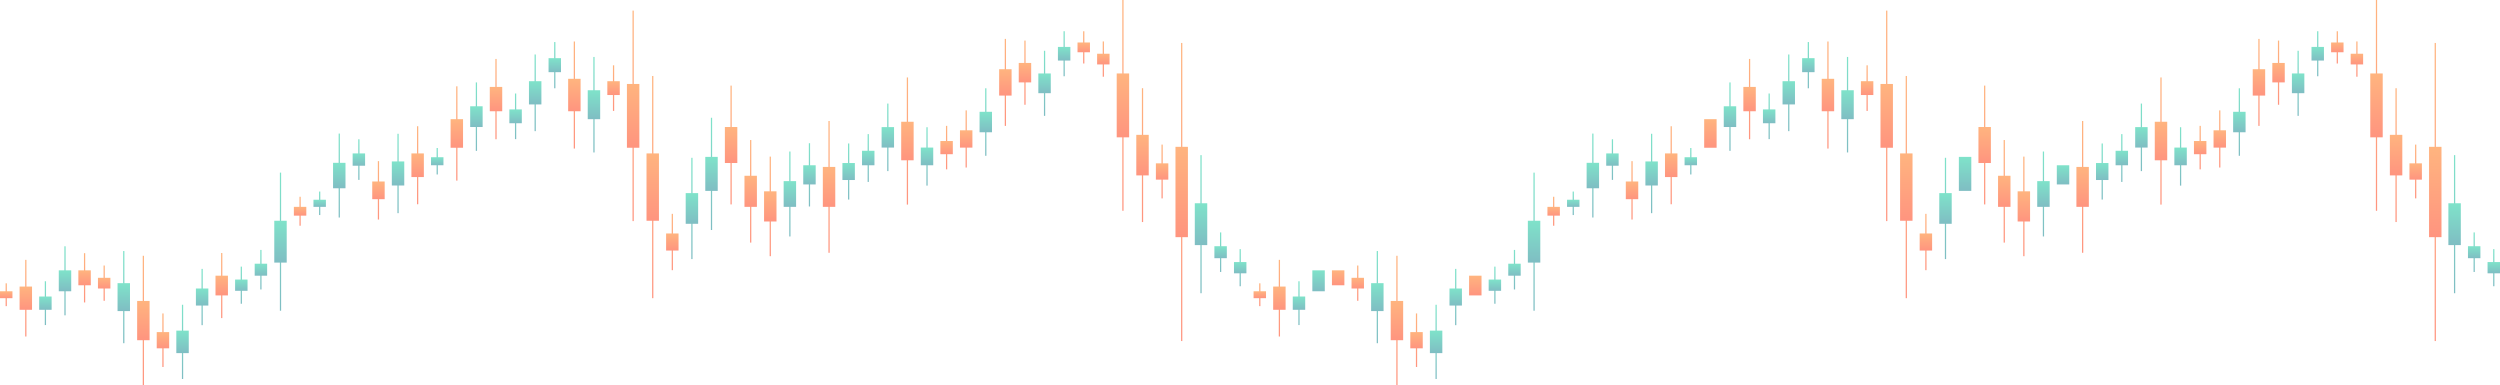 <svg xmlns="http://www.w3.org/2000/svg" xmlns:xlink="http://www.w3.org/1999/xlink" width="3113.923" height="480"
     viewBox="0 0 3113.923 480">
    <defs>
        <style>
            .a{opacity:0.5;}.b{mix-blend-mode:screen;isolation:isolate;}.c{fill:url(#a);}.d{fill:url(#g);}.e{fill:url(#ds);}.f{fill:url(#dt);}.g{fill:url(#du);}.h{fill:url(#dv);}.i{fill:url(#dw);}.j{fill:url(#dx);}.k{fill:url(#ef);}.l{fill:url(#eh);}.m{fill:url(#ep);}.n{fill:url(#ey);}.o{fill:url(#iq);}.p{fill:url(#ir);}.q{fill:url(#is);}.r{fill:url(#it);}.s{fill:url(#iu);}.t{fill:url(#iv);}
        </style>
        <linearGradient id="a" x1="0.5" y1="1" x2="0.5" gradientUnits="objectBoundingBox">
            <stop offset="0" stop-color="#ff2a00"/>
            <stop offset="1" stop-color="#ff6a00"/>
        </linearGradient>
        <linearGradient id="g" x1="0.5" y1="1" x2="0.5" gradientUnits="objectBoundingBox">
            <stop offset="0" stop-color="#007c87"/>
            <stop offset="1" stop-color="#00c795"/>
        </linearGradient>
        <linearGradient id="ds" x1="752.796" y1="1" x2="752.796" y2="0" xlink:href="#g"/>
        <linearGradient id="dt" x1="721.308" y1="1" x2="721.308" y2="0" xlink:href="#g"/>
        <linearGradient id="du" x1="689.819" y1="1" x2="689.819" y2="0" xlink:href="#g"/>
        <linearGradient id="dv" x1="75.73" y1="1" x2="75.73" y2="0" xlink:href="#g"/>
        <linearGradient id="dw" x1="72.581" y1="1" x2="72.581" y2="0" xlink:href="#g"/>
        <linearGradient id="dx" x1="69.432" y1="1" x2="69.432" y2="0" xlink:href="#g"/>
        <linearGradient id="ef" x1="0.5" y1="1" x2="0.5" y2="0" xlink:href="#g"/>
        <linearGradient id="eh" x1="0.5" y1="1" x2="0.5" y2="0" xlink:href="#a"/>
        <linearGradient id="ep" x1="0.5" y1="1" x2="0.5" y2="0" xlink:href="#g"/>
        <linearGradient id="ey" x1="0.5" y1="1" x2="0.5" y2="0" xlink:href="#a"/>
        <linearGradient id="iq" x1="-1262.028" y1="1" x2="-1262.028" y2="0" xlink:href="#g"/>
        <linearGradient id="ir" x1="-1293.516" y1="1" x2="-1293.516" y2="0" xlink:href="#g"/>
        <linearGradient id="is" x1="-1325.005" y1="1" x2="-1325.005" y2="0" xlink:href="#g"/>
        <linearGradient id="it" x1="-125.753" y1="1" x2="-125.753" y2="0" xlink:href="#g"/>
        <linearGradient id="iu" x1="-128.902" y1="1" x2="-128.902" y2="0" xlink:href="#g"/>
        <linearGradient id="iv" x1="-132.05" y1="1" x2="-132.05" y2="0" xlink:href="#g"/>
    </defs>
    <g class="a" transform="translate(0 -0.002)">
        <g transform="translate(0 0.002)">
            <g class="b">
                <g transform="translate(6.975)">
                    <g transform="translate(1464.136 53.495)">
                        <rect class="c" width="1.55" height="371.294"/>
                    </g>
                    <g transform="translate(1439.734 180.097)">
                        <rect class="c" width="1.55" height="67.013"/>
                    </g>
                    <g transform="translate(1415.331 109.866)">
                        <rect class="c" width="1.55" height="166.703"/>
                    </g>
                    <g transform="translate(1390.929)">
                        <rect class="c" width="1.55" height="262.556"/>
                    </g>
                    <g transform="translate(1366.527 51.612)">
                        <rect class="c" width="1.55" height="43.949"/>
                    </g>
                    <g transform="translate(1342.125 38.925)">
                        <rect class="c" width="1.55" height="40.16"/>
                    </g>
                    <g transform="translate(1317.722 38.892)">
                        <rect class="d" width="1.55" height="56.073"/>
                    </g>
                    <g transform="translate(1293.32 63.243)">
                        <rect class="d" width="1.55" height="81.077"/>
                    </g>
                    <g transform="translate(1268.918 50.55)">
                        <rect class="c" width="1.55" height="79.942"/>
                    </g>
                    <g transform="translate(1244.515 48.455)">
                        <rect class="c" width="1.55" height="108.357"/>
                    </g>
                    <g transform="translate(1220.114 109.946)">
                        <rect class="d" width="1.55" height="84.109"/>
                    </g>
                    <g transform="translate(1195.711 137.486)">
                        <rect class="c" width="1.55" height="71.18"/>
                    </g>
                    <g transform="translate(1171.309 156.771)">
                        <rect class="c" width="1.55" height="54.179"/>
                    </g>
                    <g transform="translate(1146.907 158.454)">
                        <rect class="d" width="1.55" height="72.742"/>
                    </g>
                    <g transform="translate(1122.504 96.468)">
                        <rect class="c" width="1.55" height="158.368"/>
                    </g>
                    <g transform="translate(1098.102 129.006)">
                        <rect class="d" width="1.55" height="84.109"/>
                    </g>
                    <g transform="translate(1073.7 167.047)">
                        <rect class="d" width="1.55" height="59.554"/>
                    </g>
                    <g transform="translate(1049.298 178.704)">
                        <rect class="d" width="1.55" height="69.856"/>
                    </g>
                    <g transform="translate(1024.895 150.711)">
                        <rect class="c" width="1.55" height="164.147"/>
                    </g>
                    <g transform="translate(1000.493 178.385)">
                        <rect class="d" width="1.55" height="78.804"/>
                    </g>
                    <g transform="translate(976.091 188.725)">
                        <rect class="d" width="1.55" height="105.799"/>
                    </g>
                    <g transform="translate(951.689 195.071)">
                        <rect class="c" width="1.55" height="124.033"/>
                    </g>
                    <g transform="translate(927.286 174.407)">
                        <rect class="c" width="1.55" height="127.775"/>
                    </g>
                    <g transform="translate(902.884 106.627)">
                        <rect class="c" width="1.55" height="147.996"/>
                    </g>
                    <g transform="translate(878.482 146.68)">
                        <rect class="d" width="1.55" height="139.804"/>
                    </g>
                    <g transform="translate(854.08 196.553)">
                        <rect class="d" width="1.55" height="126.165"/>
                    </g>
                    <g transform="translate(829.677 266.347)">
                        <rect class="c" width="1.55" height="70.187"/>
                    </g>
                    <g transform="translate(805.275 94.645)">
                        <rect class="c" width="1.55" height="276.765"/>
                    </g>
                    <g transform="translate(780.873 13.22)">
                        <rect class="c" width="1.55" height="262.178"/>
                    </g>
                    <g transform="translate(756.471 81.336)">
                        <rect class="c" width="1.55" height="56.831"/>
                    </g>
                    <g transform="translate(732.069 70.935)">
                        <rect class="d" width="1.55" height="118.966"/>
                    </g>
                    <g transform="translate(707.666 51.68)">
                        <rect class="c" width="1.55" height="133.363"/>
                    </g>
                    <g transform="translate(683.264 52.37)">
                        <rect class="d" width="1.55" height="57.588"/>
                    </g>
                    <g transform="translate(658.86 67.87)">
                        <rect class="d" width="1.55" height="95.475"/>
                    </g>
                    <g transform="translate(634.458 116.469)">
                        <rect class="d" width="1.55" height="56.83"/>
                    </g>
                    <g transform="translate(610.056 73.404)">
                        <rect class="c" width="1.55" height="100.022"/>
                    </g>
                    <g transform="translate(585.654 102.661)">
                        <rect class="d" width="1.55" height="85.246"/>
                    </g>
                    <g transform="translate(561.251 107.512)">
                        <rect class="c" width="1.55" height="117.451"/>
                    </g>
                    <g transform="translate(536.849 184.343)">
                        <rect class="d" width="1.55" height="32.962"/>
                    </g>
                    <g transform="translate(512.447 157.228)">
                        <rect class="c" width="1.55" height="97.181"/>
                    </g>
                    <g transform="translate(488.045 166.623)">
                        <rect class="d" width="1.55" height="98.885"/>
                    </g>
                    <g transform="translate(463.642 200.703)">
                        <rect class="c" width="1.55" height="72.744"/>
                    </g>
                    <g transform="translate(439.24 173.468)">
                        <rect class="d" width="1.55" height="50.58"/>
                    </g>
                    <g transform="translate(414.838 166.364)">
                        <rect class="d" width="1.55" height="104.568"/>
                    </g>
                    <g transform="translate(390.436 238.586)">
                        <rect class="d" width="1.55" height="29.268"/>
                    </g>
                    <g transform="translate(366.033 245.079)">
                        <rect class="c" width="1.55" height="36.087"/>
                    </g>
                    <g transform="translate(341.631 215.021)">
                        <rect class="d" width="1.55" height="172.007"/>
                    </g>
                    <g transform="translate(317.229 311.299)">
                        <rect class="d" width="1.55" height="49.254"/>
                    </g>
                    <g transform="translate(292.827 332.103)">
                        <rect class="d" width="1.55" height="46.222"/>
                    </g>
                    <g transform="translate(268.424 315.134)">
                        <rect class="c" width="1.55" height="81.078"/>
                    </g>
                    <g transform="translate(244.022 334.921)">
                        <rect class="d" width="1.55" height="70.09"/>
                    </g>
                    <g transform="translate(219.62 379.6)">
                        <rect class="d" width="1.55" height="92.443"/>
                    </g>
                    <g transform="translate(195.218 390.415)">
                        <rect class="c" width="1.55" height="66.681"/>
                    </g>
                    <g transform="translate(170.816 318.6)">
                        <rect class="c" width="1.55" height="161.4"/>
                    </g>
                    <g transform="translate(146.413 312.682)">
                        <rect class="d" width="1.55" height="114.799"/>
                    </g>
                    <g transform="translate(122.011 330.714)">
                        <rect class="c" width="1.55" height="43.949"/>
                    </g>
                    <g transform="translate(97.609 315.34)">
                        <rect class="c" width="1.55" height="61.378"/>
                    </g>
                    <g transform="translate(73.207 306.758)">
                        <rect class="d" width="1.55" height="86.004"/>
                    </g>
                    <g transform="translate(48.804 350.322)">
                        <rect class="d" width="1.55" height="54.558"/>
                    </g>
                    <g transform="translate(24.402 323.665)">
                        <rect class="c" width="1.55" height="95.475"/>
                    </g>
                    <g transform="translate(0 352.889)">
                        <rect class="c" width="1.55" height="28.415"/>
                    </g>
                </g>
                <g transform="translate(0 52.922)">
                    <g transform="translate(1464.136 129.964)">
                        <rect class="c" width="15.499" height="112.513"/>
                    </g>
                    <g transform="translate(1439.734 150.529)">
                        <rect class="c" width="15.499" height="20.306"/>
                    </g>
                    <g transform="translate(1415.331 115.038)">
                        <rect class="c" width="15.499" height="50.516"/>
                    </g>
                    <g transform="translate(1390.929 38.575)">
                        <rect class="c" width="15.499" height="79.562"/>
                    </g>
                    <g transform="translate(1366.527 14.007)">
                        <rect class="c" width="15.499" height="13.317"/>
                    </g>
                    <g transform="translate(1342.125)">
                        <rect class="c" width="15.499" height="12.169"/>
                    </g>
                    <g transform="translate(1317.722 5.511)">
                        <rect class="d" width="15.499" height="16.992"/>
                    </g>
                    <g transform="translate(1293.32 38.575)">
                        <rect class="d" width="15.499" height="24.569"/>
                    </g>
                    <g transform="translate(1268.918 25.487)">
                        <rect class="c" width="15.499" height="24.225"/>
                    </g>
                    <g transform="translate(1244.515 33.295)">
                        <rect class="c" width="15.499" height="32.835"/>
                    </g>
                    <g transform="translate(1220.114 86.335)">
                        <rect class="d" width="15.499" height="25.488"/>
                    </g>
                    <g transform="translate(1195.711 109.37)">
                        <rect class="c" width="15.499" height="21.57"/>
                    </g>
                    <g transform="translate(1171.309 122.73)">
                        <rect class="c" width="15.499" height="16.418"/>
                    </g>
                    <g transform="translate(1146.907 130.882)">
                        <rect class="d" width="15.499" height="22.043"/>
                    </g>
                    <g transform="translate(1122.504 98.735)">
                        <rect class="c" width="15.499" height="47.99"/>
                    </g>
                    <g transform="translate(1098.102 105.395)">
                        <rect class="d" width="15.499" height="25.487"/>
                    </g>
                    <g transform="translate(1073.7 134.878)">
                        <rect class="d" width="15.499" height="18.047"/>
                    </g>
                    <g transform="translate(1049.298 150.126)">
                        <rect class="d" width="15.499" height="21.169"/>
                    </g>
                    <g transform="translate(1024.895 154.993)">
                        <rect class="c" width="15.499" height="49.74"/>
                    </g>
                    <g transform="translate(1000.493 152.925)">
                        <rect class="d" width="15.499" height="23.882"/>
                    </g>
                    <g transform="translate(976.091 172.673)">
                        <rect class="d" width="15.499" height="32.06"/>
                    </g>
                    <g transform="translate(951.689 185.374)">
                        <rect class="c" width="15.499" height="37.586"/>
                    </g>
                    <g transform="translate(927.286 166.013)">
                        <rect class="c" width="15.499" height="38.719"/>
                    </g>
                    <g transform="translate(902.884 105.28)">
                        <rect class="c" width="15.499" height="44.846"/>
                    </g>
                    <g transform="translate(878.482 142.478)">
                        <rect class="d" width="15.499" height="42.364"/>
                    </g>
                    <g transform="translate(854.08 187.598)">
                        <rect class="d" width="15.499" height="38.23"/>
                    </g>
                    <g transform="translate(829.677 237.885)">
                        <rect class="c" width="15.499" height="21.267"/>
                    </g>
                    <g transform="translate(805.275 138.172)">
                        <rect class="c" width="15.499" height="83.869"/>
                    </g>
                    <g transform="translate(780.873 51.664)">
                        <rect class="c" width="15.499" height="79.447"/>
                    </g>
                    <g transform="translate(756.471 48.219)">
                        <rect class="c" width="15.499" height="17.222"/>
                    </g>
                    <g transform="translate(732.069 59.471)">
                        <rect class="d" width="15.499" height="36.049"/>
                    </g>
                    <g transform="translate(707.666 45.234)">
                        <rect class="c" width="15.499" height="40.413"/>
                    </g>
                    <g transform="translate(683.264 19.516)">
                        <rect class="d" width="15.499" height="17.452"/>
                    </g>
                    <g transform="translate(658.86 48.219)">
                        <rect class="d" width="15.499" height="28.932"/>
                    </g>
                    <g transform="translate(634.458 83.351)">
                        <rect class="d" width="15.499" height="17.222"/>
                    </g>
                    <g transform="translate(610.056 55.337)">
                        <rect class="c" width="15.499" height="30.31"/>
                    </g>
                    <g transform="translate(585.654 79.447)">
                        <rect class="d" width="15.499" height="25.833"/>
                    </g>
                    <g transform="translate(561.251 95.52)">
                        <rect class="c" width="15.499" height="35.591"/>
                    </g>
                    <g transform="translate(536.849 142.908)">
                        <rect class="d" width="15.499" height="9.988"/>
                    </g>
                    <g transform="translate(512.447 138.172)">
                        <rect class="c" width="15.499" height="29.449"/>
                    </g>
                    <g transform="translate(488.045 148.16)">
                        <rect class="d" width="15.499" height="29.966"/>
                    </g>
                    <g transform="translate(463.642 173.131)">
                        <rect class="c" width="15.499" height="22.044"/>
                    </g>
                    <g transform="translate(439.24 138.172)">
                        <rect class="d" width="15.499" height="15.328"/>
                    </g>
                    <g transform="translate(414.838 149.882)">
                        <rect class="d" width="15.499" height="31.687"/>
                    </g>
                    <g transform="translate(390.436 195.864)">
                        <rect class="d" width="15.499" height="8.868"/>
                    </g>
                    <g transform="translate(366.033 204.732)">
                        <rect class="c" width="15.499" height="10.936"/>
                    </g>
                    <g transform="translate(341.631 222.04)">
                        <rect class="d" width="15.499" height="52.124"/>
                    </g>
                    <g transform="translate(317.229 275.542)">
                        <rect class="d" width="15.499" height="14.925"/>
                    </g>
                    <g transform="translate(292.827 295.29)">
                        <rect class="d" width="15.499" height="14.007"/>
                    </g>
                    <g transform="translate(268.424 290.467)">
                        <rect class="c" width="15.499" height="24.569"/>
                    </g>
                    <g transform="translate(244.022 306.425)">
                        <rect class="d" width="15.499" height="21.24"/>
                    </g>
                    <g transform="translate(219.62 358.894)">
                        <rect class="d" width="15.499" height="28.012"/>
                    </g>
                    <g transform="translate(195.218 360.73)">
                        <rect class="c" width="15.499" height="20.207"/>
                    </g>
                    <g transform="translate(170.816 321.924)">
                        <rect class="c" width="15.499" height="48.909"/>
                    </g>
                    <g transform="translate(146.413 299.767)">
                        <rect class="d" width="15.499" height="34.787"/>
                    </g>
                    <g transform="translate(122.011 293.107)">
                        <rect class="c" width="15.499" height="13.318"/>
                    </g>
                    <g transform="translate(97.609 283.807)">
                        <rect class="c" width="15.499" height="18.599"/>
                    </g>
                    <g transform="translate(73.207 283.807)">
                        <rect class="d" width="15.499" height="26.063"/>
                    </g>
                    <g transform="translate(48.804 316.413)">
                        <rect class="d" width="15.499" height="16.533"/>
                    </g>
                    <g transform="translate(24.402 304.014)">
                        <rect class="c" width="15.499" height="28.932"/>
                    </g>
                    <g transform="translate(0 309.87)">
                        <rect class="c" width="15.499" height="8.611"/>
                    </g>
                </g>
            </g>
            <g transform="translate(1488.206 193.218)">
                <g transform="translate(6.975)">
                    <rect class="e" width="1.55" height="172.007"/>
                </g>
                <g transform="translate(31.377 96.278)">
                    <rect class="f" width="1.55" height="49.254"/>
                </g>
                <g transform="translate(55.779 117.083)">
                    <rect class="g" width="1.55" height="46.222"/>
                </g>
                <g transform="translate(0 59.942)">
                    <rect class="h" width="15.499" height="52.124"/>
                </g>
                <g transform="translate(24.402 113.443)">
                    <rect class="i" width="15.499" height="14.925"/>
                </g>
                <g transform="translate(48.804 133.191)">
                    <rect class="j" width="15.499" height="14.007"/>
                </g>
            </g>
        </g>
        <g transform="translate(1561.413 0.002)">
            <g class="b">
                <g transform="translate(6.975)">
                    <g transform="translate(1464.136 53.495)">
                        <rect class="c" width="1.55" height="371.294"/>
                    </g>
                    <g transform="translate(1439.734 180.097)">
                        <rect class="c" width="1.55" height="67.013"/>
                    </g>
                    <g transform="translate(1415.331 109.866)">
                        <rect class="c" width="1.55" height="166.703"/>
                    </g>
                    <g transform="translate(1390.929)">
                        <rect class="c" width="1.55" height="262.556"/>
                    </g>
                    <g transform="translate(1366.527 51.612)">
                        <rect class="c" width="1.55" height="43.949"/>
                    </g>
                    <g transform="translate(1342.125 38.925)">
                        <rect class="c" width="1.55" height="40.16"/>
                    </g>
                    <g transform="translate(1317.722 38.892)">
                        <rect class="d" width="1.55" height="56.073"/>
                    </g>
                    <g transform="translate(1293.32 63.243)">
                        <rect class="k" width="1.55" height="81.077"/>
                    </g>
                    <g transform="translate(1268.918 50.55)">
                        <rect class="c" width="1.55" height="79.942"/>
                    </g>
                    <g transform="translate(1244.516 48.455)">
                        <rect class="l" width="1.55" height="108.357"/>
                    </g>
                    <g transform="translate(1220.114 109.946)">
                        <rect class="d" width="1.55" height="84.109"/>
                    </g>
                    <g transform="translate(1195.711 137.486)">
                        <rect class="c" width="1.55" height="71.18"/>
                    </g>
                    <g transform="translate(1171.309 156.771)">
                        <rect class="c" width="1.55" height="54.179"/>
                    </g>
                    <g transform="translate(1146.907 158.454)">
                        <rect class="d" width="1.55" height="72.742"/>
                    </g>
                    <g transform="translate(1122.504 96.468)">
                        <rect class="c" width="1.55" height="158.368"/>
                    </g>
                    <g transform="translate(1098.102 129.006)">
                        <rect class="d" width="1.55" height="84.109"/>
                    </g>
                    <g transform="translate(1073.7 167.047)">
                        <rect class="d" width="1.55" height="59.554"/>
                    </g>
                    <g transform="translate(1049.298 178.704)">
                        <rect class="m" width="1.55" height="69.856"/>
                    </g>
                    <g transform="translate(1024.896 150.711)">
                        <rect class="c" width="1.55" height="164.147"/>
                    </g>
                    <g transform="translate(1000.493 178.385)">
                        <rect class="m" width="1.55" height="78.804"/>
                    </g>
                    <g transform="translate(976.091 188.725)">
                        <rect class="d" width="1.55" height="105.799"/>
                    </g>
                    <g transform="translate(951.689 195.071)">
                        <rect class="c" width="1.55" height="124.033"/>
                    </g>
                    <g transform="translate(927.286 174.407)">
                        <rect class="c" width="1.55" height="127.775"/>
                    </g>
                    <g transform="translate(902.884 106.627)">
                        <rect class="c" width="1.55" height="147.996"/>
                    </g>
                    <g transform="translate(878.482 146.68)">
                        <rect class="k" width="1.55" height="139.804"/>
                    </g>
                    <g transform="translate(854.08 196.553)">
                        <rect class="d" width="1.55" height="126.165"/>
                    </g>
                    <g transform="translate(829.677 266.347)">
                        <rect class="n" width="1.55" height="70.187"/>
                    </g>
                    <g transform="translate(805.276 94.645)">
                        <rect class="c" width="1.55" height="276.765"/>
                    </g>
                    <g transform="translate(780.873 13.22)">
                        <rect class="c" width="1.55" height="262.178"/>
                    </g>
                    <g transform="translate(756.471 81.336)">
                        <rect class="c" width="1.55" height="56.831"/>
                    </g>
                    <g transform="translate(732.069 70.935)">
                        <rect class="d" width="1.55" height="118.966"/>
                    </g>
                    <g transform="translate(707.666 51.68)">
                        <rect class="c" width="1.55" height="133.363"/>
                    </g>
                    <g transform="translate(683.264 52.37)">
                        <rect class="d" width="1.55" height="57.588"/>
                    </g>
                    <g transform="translate(658.861 67.87)">
                        <rect class="d" width="1.55" height="95.475"/>
                    </g>
                    <g transform="translate(634.458 116.469)">
                        <rect class="d" width="1.55" height="56.83"/>
                    </g>
                    <g transform="translate(610.056 73.404)">
                        <rect class="c" width="1.55" height="100.022"/>
                    </g>
                    <g transform="translate(585.653 102.661)">
                        <rect class="d" width="1.55" height="85.246"/>
                    </g>
                    <g transform="translate(561.251 107.512)">
                        <rect class="n" width="1.55" height="117.451"/>
                    </g>
                    <g transform="translate(536.849 184.343)">
                        <rect class="d" width="1.55" height="32.962"/>
                    </g>
                    <g transform="translate(512.447 157.228)">
                        <rect class="n" width="1.55" height="97.181"/>
                    </g>
                    <g transform="translate(488.045 166.623)">
                        <rect class="d" width="1.55" height="98.885"/>
                    </g>
                    <g transform="translate(463.642 200.703)">
                        <rect class="c" width="1.55" height="72.744"/>
                    </g>
                    <g transform="translate(439.24 173.468)">
                        <rect class="d" width="1.55" height="50.58"/>
                    </g>
                    <g transform="translate(414.838 166.364)">
                        <rect class="d" width="1.55" height="104.568"/>
                    </g>
                    <g transform="translate(390.436 238.586)">
                        <rect class="d" width="1.55" height="29.268"/>
                    </g>
                    <g transform="translate(366.033 245.079)">
                        <rect class="c" width="1.55" height="36.087"/>
                    </g>
                    <g transform="translate(341.631 215.021)">
                        <rect class="d" width="1.55" height="172.007"/>
                    </g>
                    <g transform="translate(317.229 311.299)">
                        <rect class="m" width="1.55" height="49.254"/>
                    </g>
                    <g transform="translate(292.827 332.103)">
                        <rect class="d" width="1.55" height="46.222"/>
                    </g>
                    <g transform="translate(268.425 315.134)">
                        <rect class="l" width="1.55" height="81.078"/>
                    </g>
                    <g transform="translate(244.022 334.921)">
                        <rect class="d" width="1.55" height="70.09"/>
                    </g>
                    <g transform="translate(219.62 379.6)">
                        <rect class="d" width="1.55" height="92.443"/>
                    </g>
                    <g transform="translate(195.218 390.415)">
                        <rect class="c" width="1.55" height="66.681"/>
                    </g>
                    <g transform="translate(170.816 318.6)">
                        <rect class="c" width="1.55" height="161.4"/>
                    </g>
                    <g transform="translate(146.413 312.682)">
                        <rect class="d" width="1.55" height="114.799"/>
                    </g>
                    <g transform="translate(122.011 330.714)">
                        <rect class="c" width="1.55" height="43.949"/>
                    </g>
                    <g transform="translate(97.609 315.34)">
                        <rect class="n" width="1.55" height="61.378"/>
                    </g>
                    <g transform="translate(73.207 306.758)">
                        <rect class="m" width="1.55" height="86.004"/>
                    </g>
                    <g transform="translate(48.804 350.322)">
                        <rect class="d" width="1.55" height="54.558"/>
                    </g>
                    <g transform="translate(24.402 323.665)">
                        <rect class="c" width="1.55" height="95.475"/>
                    </g>
                    <g transform="translate(0 352.889)">
                        <rect class="c" width="1.55" height="28.415"/>
                    </g>
                </g>
                <g transform="translate(0 52.922)">
                    <g transform="translate(1464.136 129.964)">
                        <rect class="c" width="15.499" height="112.513"/>
                    </g>
                    <g transform="translate(1439.734 150.529)">
                        <rect class="c" width="15.499" height="20.306"/>
                    </g>
                    <g transform="translate(1415.331 115.038)">
                        <rect class="c" width="15.499" height="50.516"/>
                    </g>
                    <g transform="translate(1390.929 38.575)">
                        <rect class="c" width="15.499" height="79.562"/>
                    </g>
                    <g transform="translate(1366.527 14.007)">
                        <rect class="c" width="15.499" height="13.317"/>
                    </g>
                    <g transform="translate(1342.125)">
                        <rect class="c" width="15.499" height="12.169"/>
                    </g>
                    <g transform="translate(1317.722 5.511)">
                        <rect class="d" width="15.499" height="16.992"/>
                    </g>
                    <g transform="translate(1293.32 38.575)">
                        <rect class="d" width="15.499" height="24.569"/>
                    </g>
                    <g transform="translate(1268.918 25.487)">
                        <rect class="c" width="15.499" height="24.225"/>
                    </g>
                    <g transform="translate(1244.516 33.295)">
                        <rect class="c" width="15.499" height="32.835"/>
                    </g>
                    <g transform="translate(1220.114 86.335)">
                        <rect class="d" width="15.499" height="25.488"/>
                    </g>
                    <g transform="translate(1195.711 109.37)">
                        <rect class="c" width="15.499" height="21.57"/>
                    </g>
                    <g transform="translate(1171.309 122.73)">
                        <rect class="c" width="15.499" height="16.418"/>
                    </g>
                    <g transform="translate(1146.907 130.882)">
                        <rect class="d" width="15.499" height="22.043"/>
                    </g>
                    <g transform="translate(1122.504 98.735)">
                        <rect class="c" width="15.499" height="47.99"/>
                    </g>
                    <g transform="translate(1098.102 105.395)">
                        <rect class="d" width="15.499" height="25.487"/>
                    </g>
                    <g transform="translate(1073.7 134.878)">
                        <rect class="d" width="15.499" height="18.047"/>
                    </g>
                    <g transform="translate(1049.298 150.126)">
                        <rect class="d" width="15.499" height="21.169"/>
                    </g>
                    <g transform="translate(1024.896 154.993)">
                        <rect class="c" width="15.499" height="49.74"/>
                    </g>
                    <g transform="translate(1000.493 152.925)">
                        <rect class="d" width="15.499" height="23.882"/>
                    </g>
                    <g transform="translate(976.091 172.673)">
                        <rect class="d" width="15.499" height="32.06"/>
                    </g>
                    <g transform="translate(951.689 185.374)">
                        <rect class="c" width="15.499" height="37.586"/>
                    </g>
                    <g transform="translate(927.286 166.013)">
                        <rect class="c" width="15.499" height="38.719"/>
                    </g>
                    <g transform="translate(902.884 105.28)">
                        <rect class="c" width="15.499" height="44.846"/>
                    </g>
                    <g transform="translate(878.482 142.478)">
                        <rect class="d" width="15.499" height="42.364"/>
                    </g>
                    <g transform="translate(854.08 187.598)">
                        <rect class="d" width="15.499" height="38.23"/>
                    </g>
                    <g transform="translate(829.677 237.885)">
                        <rect class="c" width="15.499" height="21.267"/>
                    </g>
                    <g transform="translate(805.276 138.172)">
                        <rect class="c" width="15.499" height="83.869"/>
                    </g>
                    <g transform="translate(780.873 51.664)">
                        <rect class="c" width="15.499" height="79.447"/>
                    </g>
                    <g transform="translate(756.471 48.219)">
                        <rect class="c" width="15.499" height="17.222"/>
                    </g>
                    <g transform="translate(732.069 59.471)">
                        <rect class="d" width="15.499" height="36.049"/>
                    </g>
                    <g transform="translate(707.666 45.234)">
                        <rect class="c" width="15.499" height="40.413"/>
                    </g>
                    <g transform="translate(683.264 19.516)">
                        <rect class="d" width="15.499" height="17.452"/>
                    </g>
                    <g transform="translate(658.861 48.219)">
                        <rect class="d" width="15.499" height="28.932"/>
                    </g>
                    <g transform="translate(634.458 83.351)">
                        <rect class="d" width="15.499" height="17.222"/>
                    </g>
                    <g transform="translate(610.056 55.337)">
                        <rect class="c" width="15.499" height="30.31"/>
                    </g>
                    <g transform="translate(585.653 79.447)">
                        <rect class="d" width="15.499" height="25.833"/>
                    </g>
                    <g transform="translate(561.251 95.52)">
                        <rect class="c" width="15.499" height="35.591"/>
                    </g>
                    <g transform="translate(536.849 142.908)">
                        <rect class="d" width="15.499" height="9.988"/>
                    </g>
                    <g transform="translate(512.447 138.172)">
                        <rect class="c" width="15.499" height="29.449"/>
                    </g>
                    <g transform="translate(488.045 148.16)">
                        <rect class="d" width="15.499" height="29.966"/>
                    </g>
                    <g transform="translate(463.642 173.131)">
                        <rect class="c" width="15.499" height="22.044"/>
                    </g>
                    <g transform="translate(439.24 138.172)">
                        <rect class="d" width="15.499" height="15.328"/>
                    </g>
                    <g transform="translate(414.838 149.882)">
                        <rect class="d" width="15.499" height="31.687"/>
                    </g>
                    <g transform="translate(390.436 195.864)">
                        <rect class="d" width="15.499" height="8.868"/>
                    </g>
                    <g transform="translate(366.033 204.732)">
                        <rect class="c" width="15.499" height="10.936"/>
                    </g>
                    <g transform="translate(341.631 222.04)">
                        <rect class="d" width="15.499" height="52.124"/>
                    </g>
                    <g transform="translate(317.229 275.542)">
                        <rect class="d" width="15.499" height="14.925"/>
                    </g>
                    <g transform="translate(292.827 295.29)">
                        <rect class="d" width="15.499" height="14.007"/>
                    </g>
                    <g transform="translate(268.425 290.467)">
                        <rect class="c" width="15.499" height="24.569"/>
                    </g>
                    <g transform="translate(244.022 306.425)">
                        <rect class="d" width="15.499" height="21.24"/>
                    </g>
                    <g transform="translate(219.62 358.894)">
                        <rect class="d" width="15.499" height="28.012"/>
                    </g>
                    <g transform="translate(195.218 360.73)">
                        <rect class="c" width="15.499" height="20.207"/>
                    </g>
                    <g transform="translate(170.816 321.924)">
                        <rect class="c" width="15.499" height="48.909"/>
                    </g>
                    <g transform="translate(146.413 299.767)">
                        <rect class="d" width="15.499" height="34.787"/>
                    </g>
                    <g transform="translate(122.011 293.107)">
                        <rect class="c" width="15.499" height="13.318"/>
                    </g>
                    <g transform="translate(97.609 283.807)">
                        <rect class="c" width="15.499" height="18.599"/>
                    </g>
                    <g transform="translate(73.207 283.807)">
                        <rect class="d" width="15.499" height="26.063"/>
                    </g>
                    <g transform="translate(48.804 316.413)">
                        <rect class="d" width="15.499" height="16.533"/>
                    </g>
                    <g transform="translate(24.402 304.014)">
                        <rect class="c" width="15.499" height="28.932"/>
                    </g>
                    <g transform="translate(0 309.87)">
                        <rect class="c" width="15.499" height="8.611"/>
                    </g>
                </g>
            </g>
            <g transform="translate(1488.206 193.218)">
                <g transform="translate(6.975)">
                    <rect class="o" width="1.55" height="172.007"/>
                </g>
                <g transform="translate(31.377 96.278)">
                    <rect class="p" width="1.55" height="49.254"/>
                </g>
                <g transform="translate(55.779 117.083)">
                    <rect class="q" width="1.55" height="46.222"/>
                </g>
                <g transform="translate(0 59.942)">
                    <rect class="r" width="15.499" height="52.124"/>
                </g>
                <g transform="translate(24.402 113.443)">
                    <rect class="s" width="15.499" height="14.925"/>
                </g>
                <g transform="translate(48.804 133.191)">
                    <rect class="t" width="15.499" height="14.007"/>
                </g>
            </g>
        </g>
    </g>
</svg>
